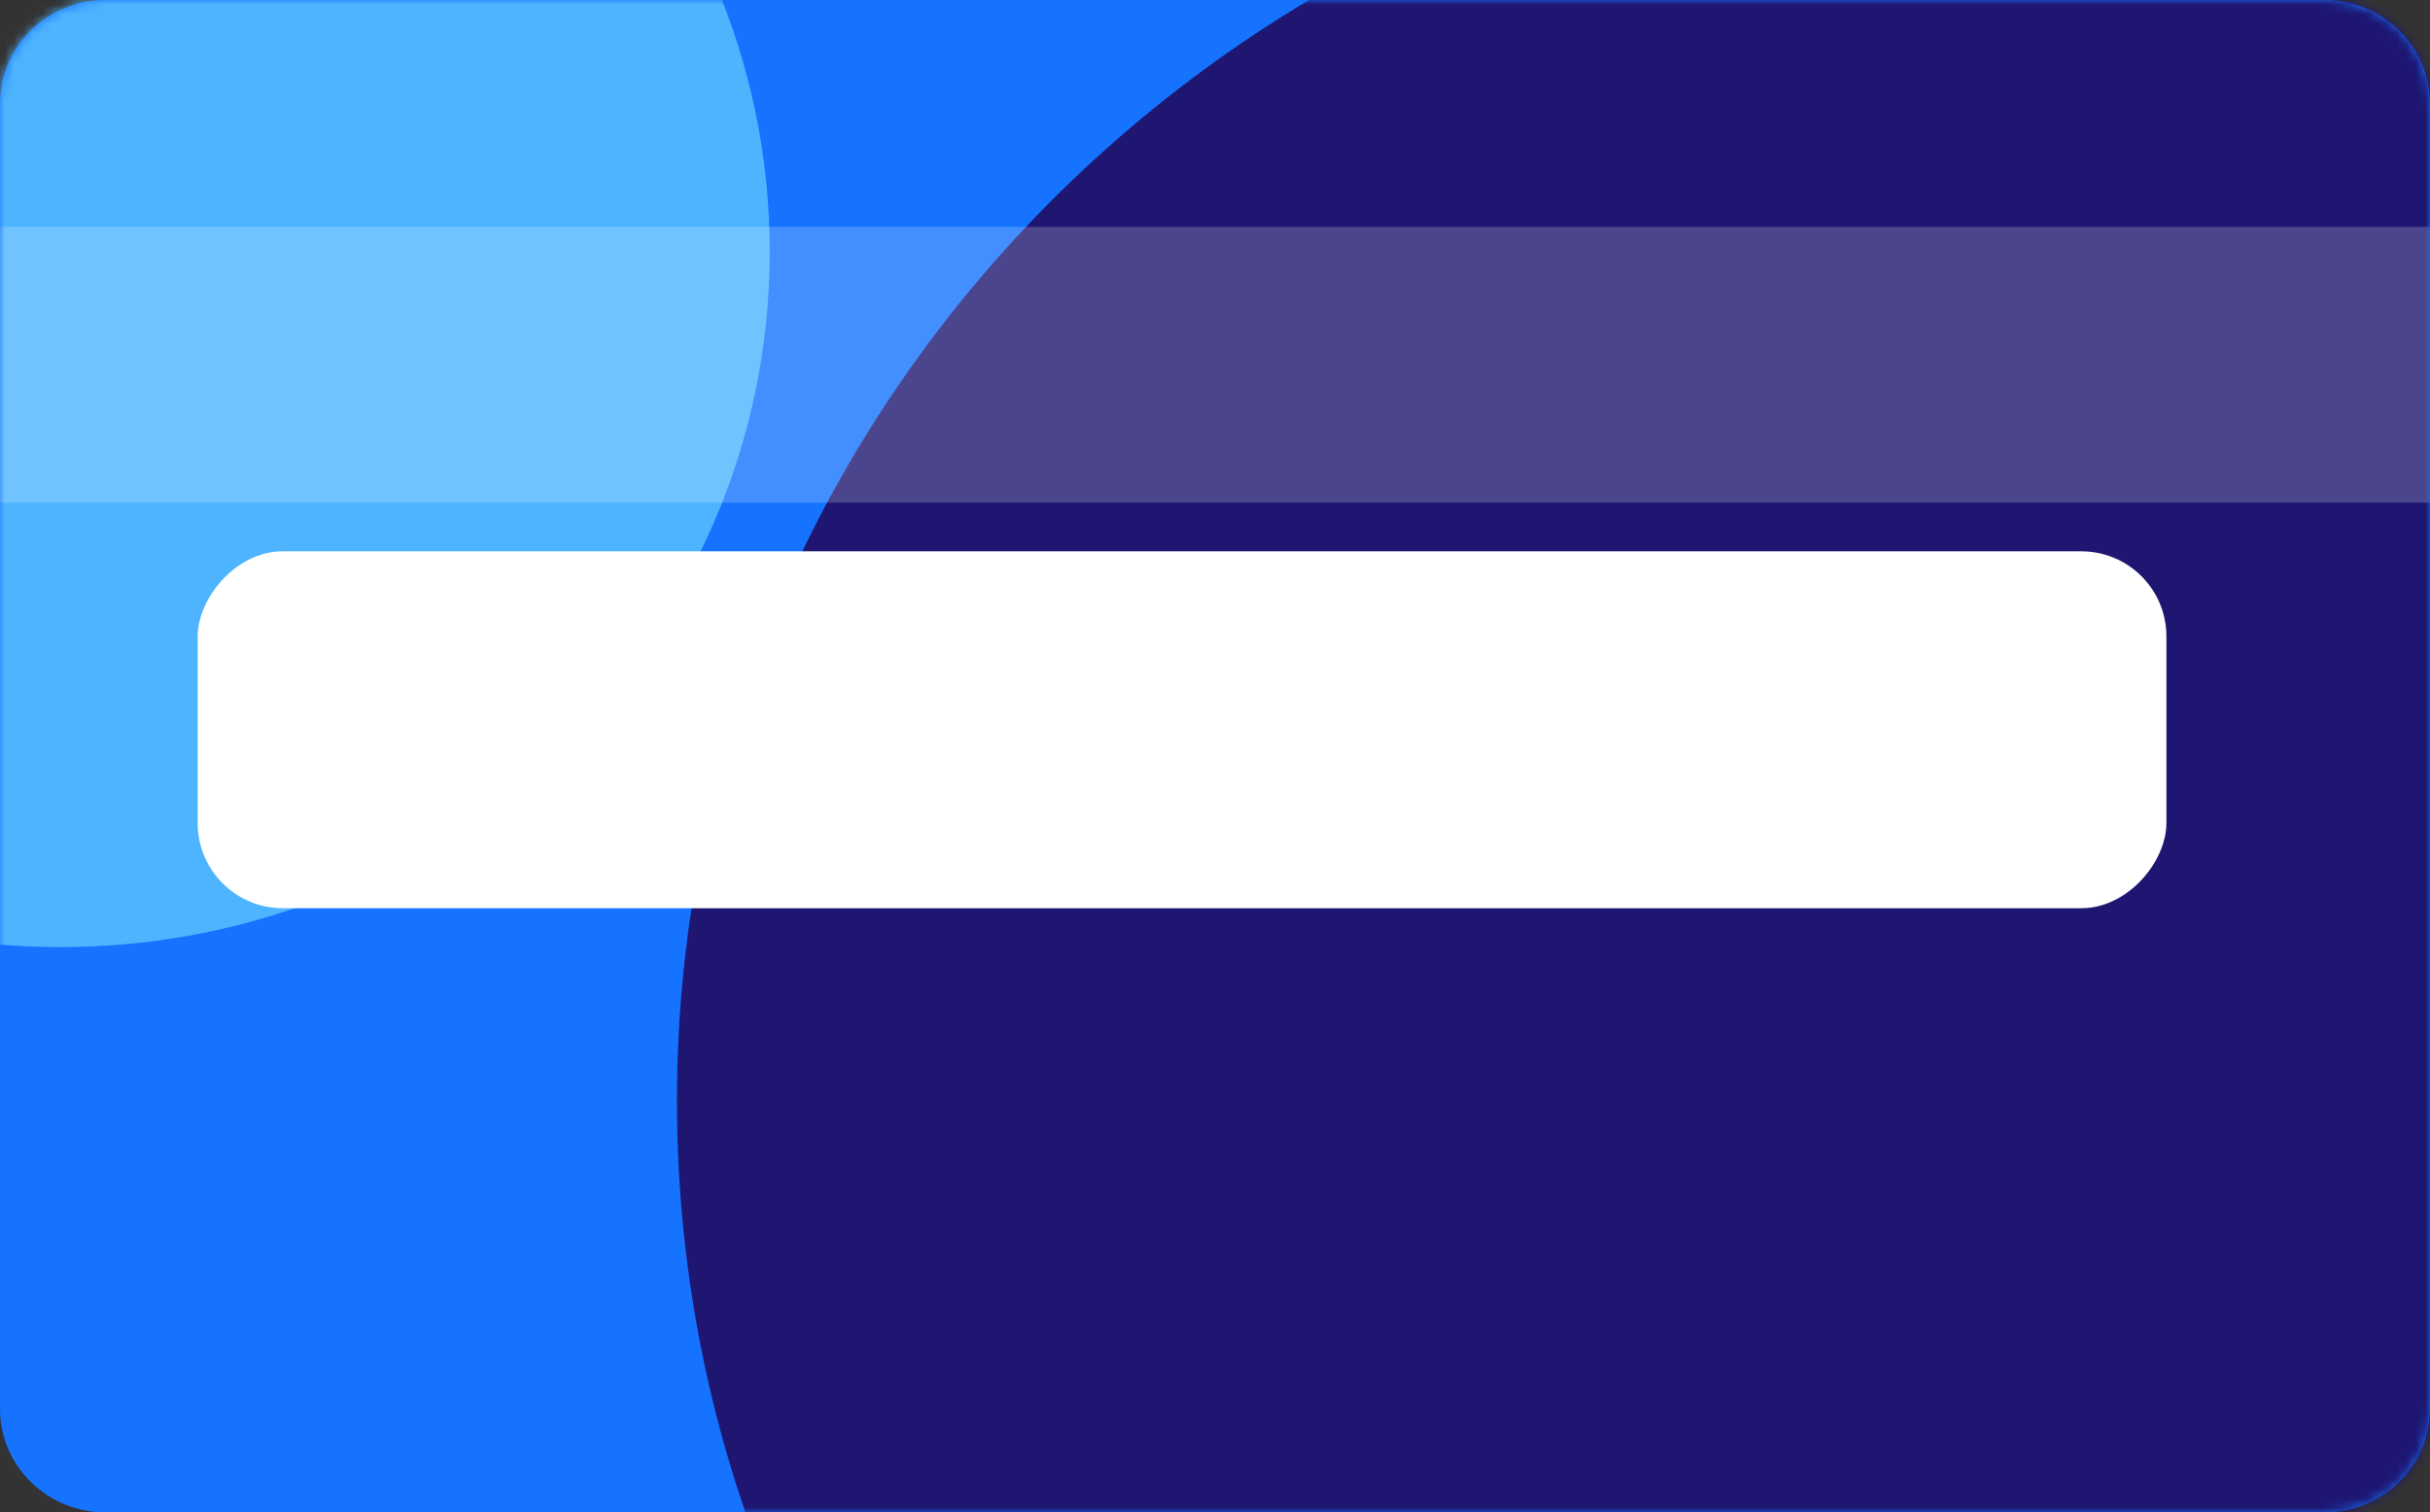<svg width="257" height="160" viewBox="0 0 257 160" fill="none" xmlns="http://www.w3.org/2000/svg">
<rect x="0" y="0" width="257" height="160" fill="#333333" stroke="none"/>
<path d="M11.174 0H245.826C251.997 0 257 4.906 257 10.959V149.041C257 155.094 251.997 160 245.826 160H11.174C5.003 160 0 155.094 0 149.041V10.959C0 4.906 5.003 0 11.174 0Z" fill="#1573FF"/>
<mask id="mask0_895_1402" style="mask-type:alpha" maskUnits="userSpaceOnUse" x="0" y="0" width="257" height="160">
<path d="M11.174 0H245.826C251.997 0 257 4.906 257 10.959V149.041C257 155.094 251.997 160 245.826 160H11.174C5.003 160 0 155.094 0 149.041V10.959C0 4.906 5.003 0 11.174 0Z" fill="#DAEBFF"/>
</mask>
<g mask="url(#mask0_895_1402)">
<path d="M210.472 252.684C133.773 252.684 71.597 191.703 71.597 116.48C71.597 41.257 133.773 -19.724 210.472 -19.724C287.171 -19.724 349.348 41.257 349.348 116.48C349.348 191.703 287.171 252.684 210.472 252.684Z" fill="#1E1671"/>
<path d="M6.383 100.195C-35.052 100.195 -68.642 67.251 -68.642 26.614C-68.642 -14.024 -35.052 -46.968 6.383 -46.968C47.818 -46.968 81.408 -14.024 81.408 26.614C81.408 67.251 47.818 100.195 6.383 100.195Z" fill="#4EB4FF"/>
<rect y="24" width="257" height="29.175" fill="white" fill-opacity="0.2"/>
<rect width="208.214" height="37.757" rx="9" transform="matrix(-1 0 0 1 229.122 58.324)" fill="white"/>
</g>
</svg>
